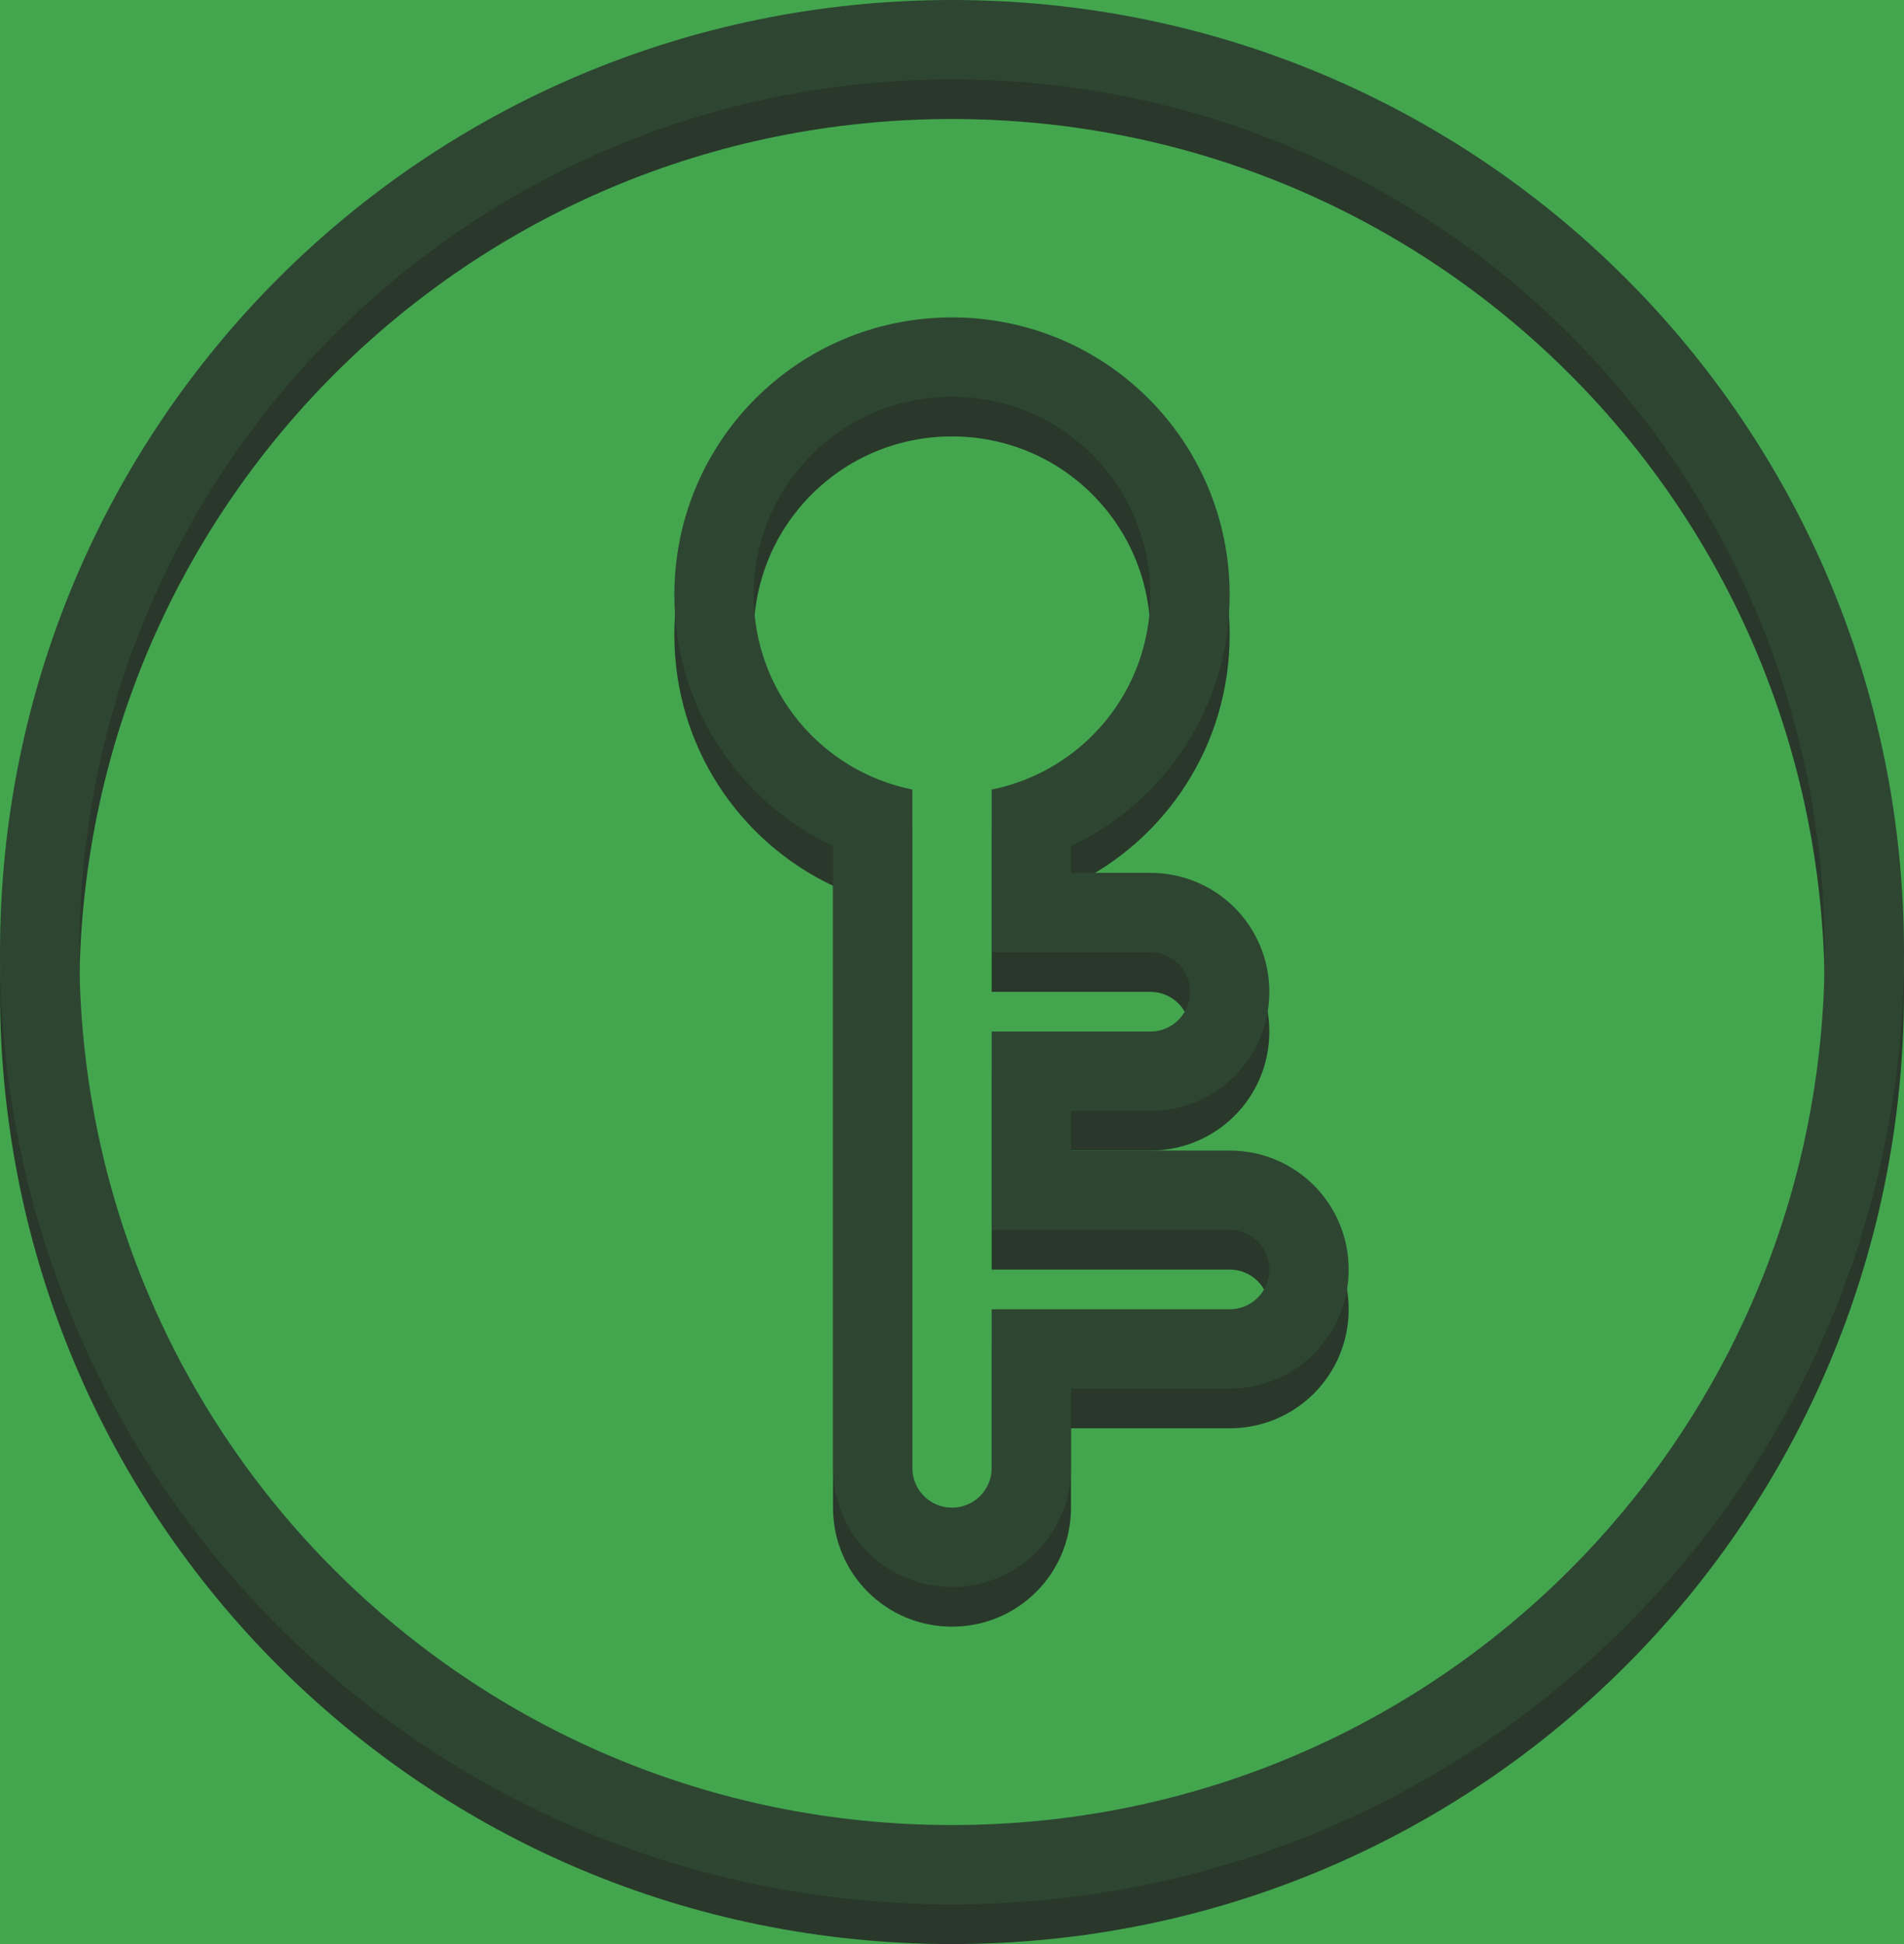 <?xml version="1.0" encoding="UTF-8" standalone="no"?>
<!-- Created with Inkscape (http://www.inkscape.org/) -->

<svg
   width="240"
   height="245"
   viewBox="0 0 240 245"
   version="1.1"
   id="svg5"
   inkscape:version="1.4.2 (ebf0e940d0, 2025-05-08)"
   sodipodi:docname="secure.svg"
   xmlns:inkscape="http://www.inkscape.org/namespaces/inkscape"
   xmlns:sodipodi="http://sodipodi.sourceforge.net/DTD/sodipodi-0.dtd"
   xmlns="http://www.w3.org/2000/svg"
   xmlns:svg="http://www.w3.org/2000/svg">
  <sodipodi:namedview
     id="namedview7"
     pagecolor="#ffffff"
     bordercolor="#000000"
     borderopacity="0.25"
     inkscape:showpageshadow="2"
     inkscape:pageopacity="0.0"
     inkscape:pagecheckerboard="0"
     inkscape:deskcolor="#d1d1d1"
     inkscape:document-units="px"
     showgrid="false"
     inkscape:zoom="0.5859375"
     inkscape:cx="169.81333"
     inkscape:cy="120.32"
     inkscape:window-width="1420"
     inkscape:window-height="855"
     inkscape:window-x="0"
     inkscape:window-y="0"
     inkscape:window-maximized="1"
     inkscape:current-layer="layer1">
    <inkscape:grid
       type="xygrid"
       id="grid3875"
       originx="-72"
       originy="-270"
       spacingy="1"
       spacingx="1"
       units="px" />
  </sodipodi:namedview>
  <defs
     id="defs2" />
  <g
     inkscape:label="Capa 1"
     inkscape:groupmode="layer"
     id="layer1"
     transform="translate(-72,-270)">
    <rect
       style="opacity:1;fill:#43a64f;fill-opacity:1;stroke-width:0.51"
       id="rect3929"
       width="400"
       height="700"
       x="0"
       y="0"
       ry="2.692" />
    <path
       id="path35741"
       style="fill:#29382a;fill-opacity:1;stroke-width:5"
       d="m 192,275 c -66.48,0 -120,53.52 -120,120 0,66.48 53.52,120 120,120 66.48,0 120,-53.52 120,-120 0,-66.48 -53.52,-120 -120,-120 z m 0,10 c 60.94,0 110,49.06 110,110 0,60.94 -49.06,110 -110,110 C 131.06,505 82,455.94 82,395 82,334.06 131.06,285 192,285 Z m 0,30 c -19.39,0 -35,15.61 -35,35 0,14.012 8.16,26.033 20,31.631 V 460 c 0,8.31 6.69,15 15,15 8.31,0 15,-6.69 15,-15 v -10 h 20 c 8.31,0 15,-6.69 15,-15 0,-8.31 -6.69,-15 -15,-15 h -20 v -5 h 10 c 8.31,0 15,-6.69 15,-15 0,-8.31 -6.69,-15 -15,-15 h -10 v -3.369 c 11.84,-5.598 20,-17.619 20,-31.631 0,-19.39 -15.61,-35 -35,-35 z m 0,10 c 13.85,0 25,11.15 25,25 0,12.136 -8.563,22.197 -20,24.502 V 380 384.639 395 h 10 10 c 2.77,0 5,2.23 5,5 0,2.77 -2.23,5 -5,5 h -10 -10 v 25 h 10 10 10 c 2.77,0 5,2.23 5,5 0,2.77 -2.23,5 -5,5 h -10 -10 -10 v 20 c 0,2.77 -2.23,5 -5,5 -2.77,0 -5,-2.23 -5,-5 V 440 430 384.639 380 374.502 C 175.563,372.197 167,362.136 167,350 c 0,-13.85 11.15,-25 25,-25 z" />
    <path
       id="rect281-5"
       style="fill:#2e4631;fill-opacity:1;stroke-width:5"
       d="m 192,270 c -66.48,0 -120,53.52 -120,120 0,66.48 53.52,120 120,120 66.48,0 120,-53.52 120,-120 0,-66.48 -53.52,-120 -120,-120 z m 0,10 c 60.94,0 110,49.06 110,110 0,60.94 -49.06,110 -110,110 C 131.06,500 82,450.94 82,390 82,329.06 131.06,280 192,280 Z m 0,30 c -19.39,0 -35,15.61 -35,35 0,14.012 8.16,26.033 20,31.631 V 455 c 0,8.31 6.69,15 15,15 8.31,0 15,-6.69 15,-15 v -10 h 20 c 8.31,0 15,-6.69 15,-15 0,-8.31 -6.69,-15 -15,-15 h -20 v -5 h 10 c 8.31,0 15,-6.69 15,-15 0,-8.31 -6.69,-15 -15,-15 h -10 v -3.369 c 11.84,-5.598 20,-17.619 20,-31.631 0,-19.39 -15.61,-35 -35,-35 z m 0,10 c 13.85,0 25,11.15 25,25 0,12.136 -8.563,22.197 -20,24.502 V 375 379.639 390 h 10 10 c 2.77,0 5,2.23 5,5 0,2.77 -2.23,5 -5,5 h -10 -10 v 25 h 10 10 10 c 2.77,0 5,2.23 5,5 0,2.77 -2.23,5 -5,5 h -10 -10 -10 v 20 c 0,2.77 -2.23,5 -5,5 -2.77,0 -5,-2.23 -5,-5 V 435 425 379.639 375 369.502 C 175.563,367.197 167,357.136 167,345 c 0,-13.85 11.15,-25 25,-25 z" />
  </g>
</svg>
